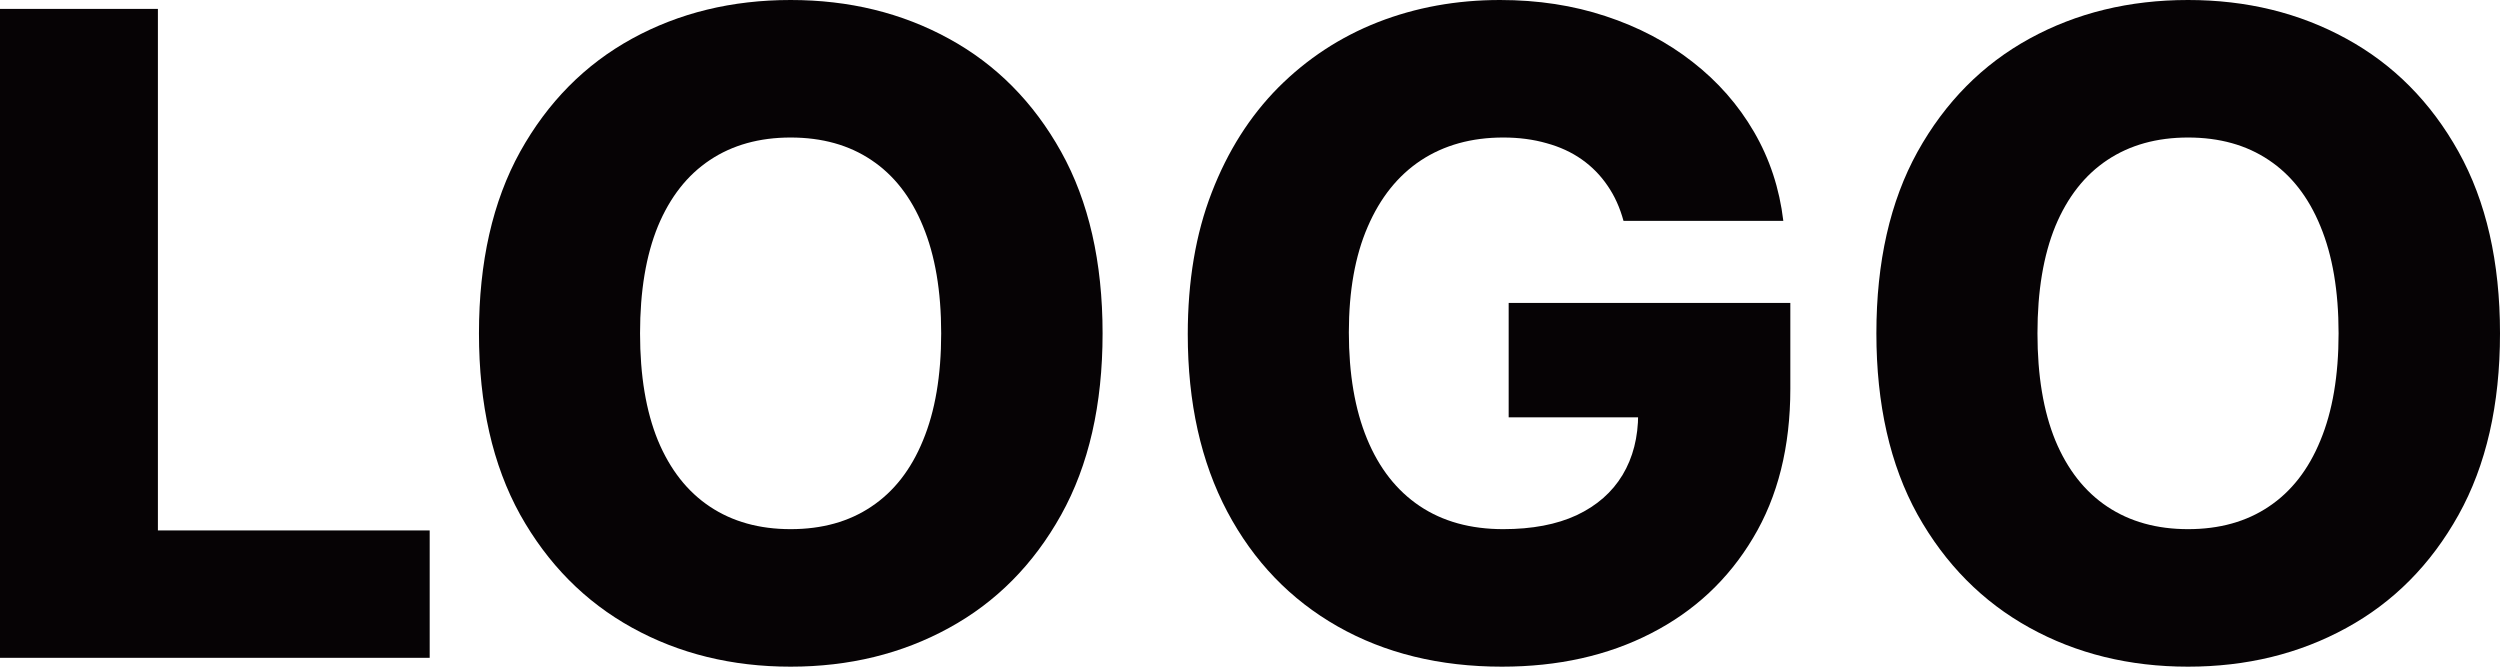 <svg width="150" height="40" viewBox="0 0 150 40" fill="none" xmlns="http://www.w3.org/2000/svg">
<path d="M150 20C150 24.284 149.171 27.915 147.512 30.893C145.853 33.872 143.607 36.134 140.775 37.681C137.955 39.227 134.791 40 131.282 40C127.76 40 124.589 39.221 121.769 37.662C118.95 36.103 116.71 33.84 115.052 30.875C113.406 27.896 112.583 24.271 112.583 20C112.583 15.716 113.406 12.085 115.052 9.106C116.71 6.128 118.95 3.866 121.769 2.319C124.589 0.773 127.76 0 131.282 0C134.791 0 137.955 0.773 140.775 2.319C143.607 3.866 145.853 6.128 147.512 9.106C149.171 12.085 150 15.716 150 20ZM140.315 20C140.315 17.465 139.952 15.323 139.225 13.574C138.51 11.825 137.476 10.501 136.124 9.601C134.784 8.701 133.17 8.251 131.282 8.251C129.406 8.251 127.792 8.701 126.439 9.601C125.087 10.501 124.047 11.825 123.32 13.574C122.605 15.323 122.248 17.465 122.248 20C122.248 22.535 122.605 24.677 123.32 26.426C124.047 28.175 125.087 29.499 126.439 30.399C127.792 31.299 129.406 31.749 131.282 31.749C133.17 31.749 134.784 31.299 136.124 30.399C137.476 29.499 138.51 28.175 139.225 26.426C139.952 24.677 140.315 22.535 140.315 20Z" fill="#060305"/>
<path d="M97.41 13.251C97.193 12.453 96.874 11.749 96.453 11.141C96.032 10.52 95.515 9.994 94.903 9.563C94.29 9.132 93.588 8.809 92.797 8.593C92.006 8.365 91.139 8.251 90.195 8.251C88.293 8.251 86.647 8.707 85.257 9.62C83.879 10.532 82.813 11.863 82.06 13.612C81.307 15.348 80.931 17.459 80.931 19.943C80.931 22.44 81.295 24.569 82.022 26.331C82.749 28.093 83.802 29.436 85.18 30.361C86.558 31.286 88.23 31.749 90.195 31.749C91.93 31.749 93.397 31.47 94.597 30.913C95.809 30.342 96.727 29.537 97.353 28.498C97.978 27.459 98.29 26.236 98.29 24.829L100.051 25.038H90.52V18.175H107.42V23.327C107.42 26.812 106.673 29.797 105.181 32.281C103.7 34.766 101.659 36.673 99.056 38.004C96.466 39.335 93.486 40 90.118 40C86.379 40 83.094 39.195 80.261 37.586C77.428 35.976 75.221 33.682 73.639 30.703C72.057 27.712 71.266 24.163 71.266 20.057C71.266 16.863 71.744 14.03 72.701 11.559C73.658 9.075 74.991 6.971 76.701 5.247C78.424 3.523 80.414 2.218 82.673 1.331C84.944 0.444 87.387 0 90.003 0C92.274 0 94.386 0.323 96.338 0.97C98.303 1.616 100.038 2.529 101.544 3.707C103.062 4.886 104.294 6.286 105.238 7.909C106.182 9.531 106.769 11.312 106.999 13.251H97.41Z" fill="#060305"/>
<path d="M66.155 20C66.155 24.284 65.326 27.915 63.667 30.893C62.008 33.872 59.763 36.134 56.93 37.681C54.11 39.227 50.946 40 47.437 40C43.915 40 40.745 39.221 37.925 37.662C35.105 36.103 32.865 33.84 31.207 30.875C29.561 27.896 28.738 24.271 28.738 20C28.738 15.716 29.561 12.085 31.207 9.106C32.865 6.128 35.105 3.866 37.925 2.319C40.745 0.773 43.915 0 47.437 0C50.946 0 54.11 0.773 56.93 2.319C59.763 3.866 62.008 6.128 63.667 9.106C65.326 12.085 66.155 15.716 66.155 20ZM56.471 20C56.471 17.465 56.107 15.323 55.38 13.574C54.665 11.825 53.632 10.501 52.279 9.601C50.94 8.701 49.325 8.251 47.437 8.251C45.561 8.251 43.947 8.701 42.595 9.601C41.242 10.501 40.202 11.825 39.475 13.574C38.76 15.323 38.403 17.465 38.403 20C38.403 22.535 38.76 24.677 39.475 26.426C40.202 28.175 41.242 29.499 42.595 30.399C43.947 31.299 45.561 31.749 47.437 31.749C49.325 31.749 50.94 31.299 52.279 30.399C53.632 29.499 54.665 28.175 55.38 26.426C56.107 24.677 56.471 22.535 56.471 20Z" fill="#060305"/>
<path d="M0 39.469V0.534H9.474V31.826H25.781V39.469H0Z" fill="#060305"/>
</svg>
